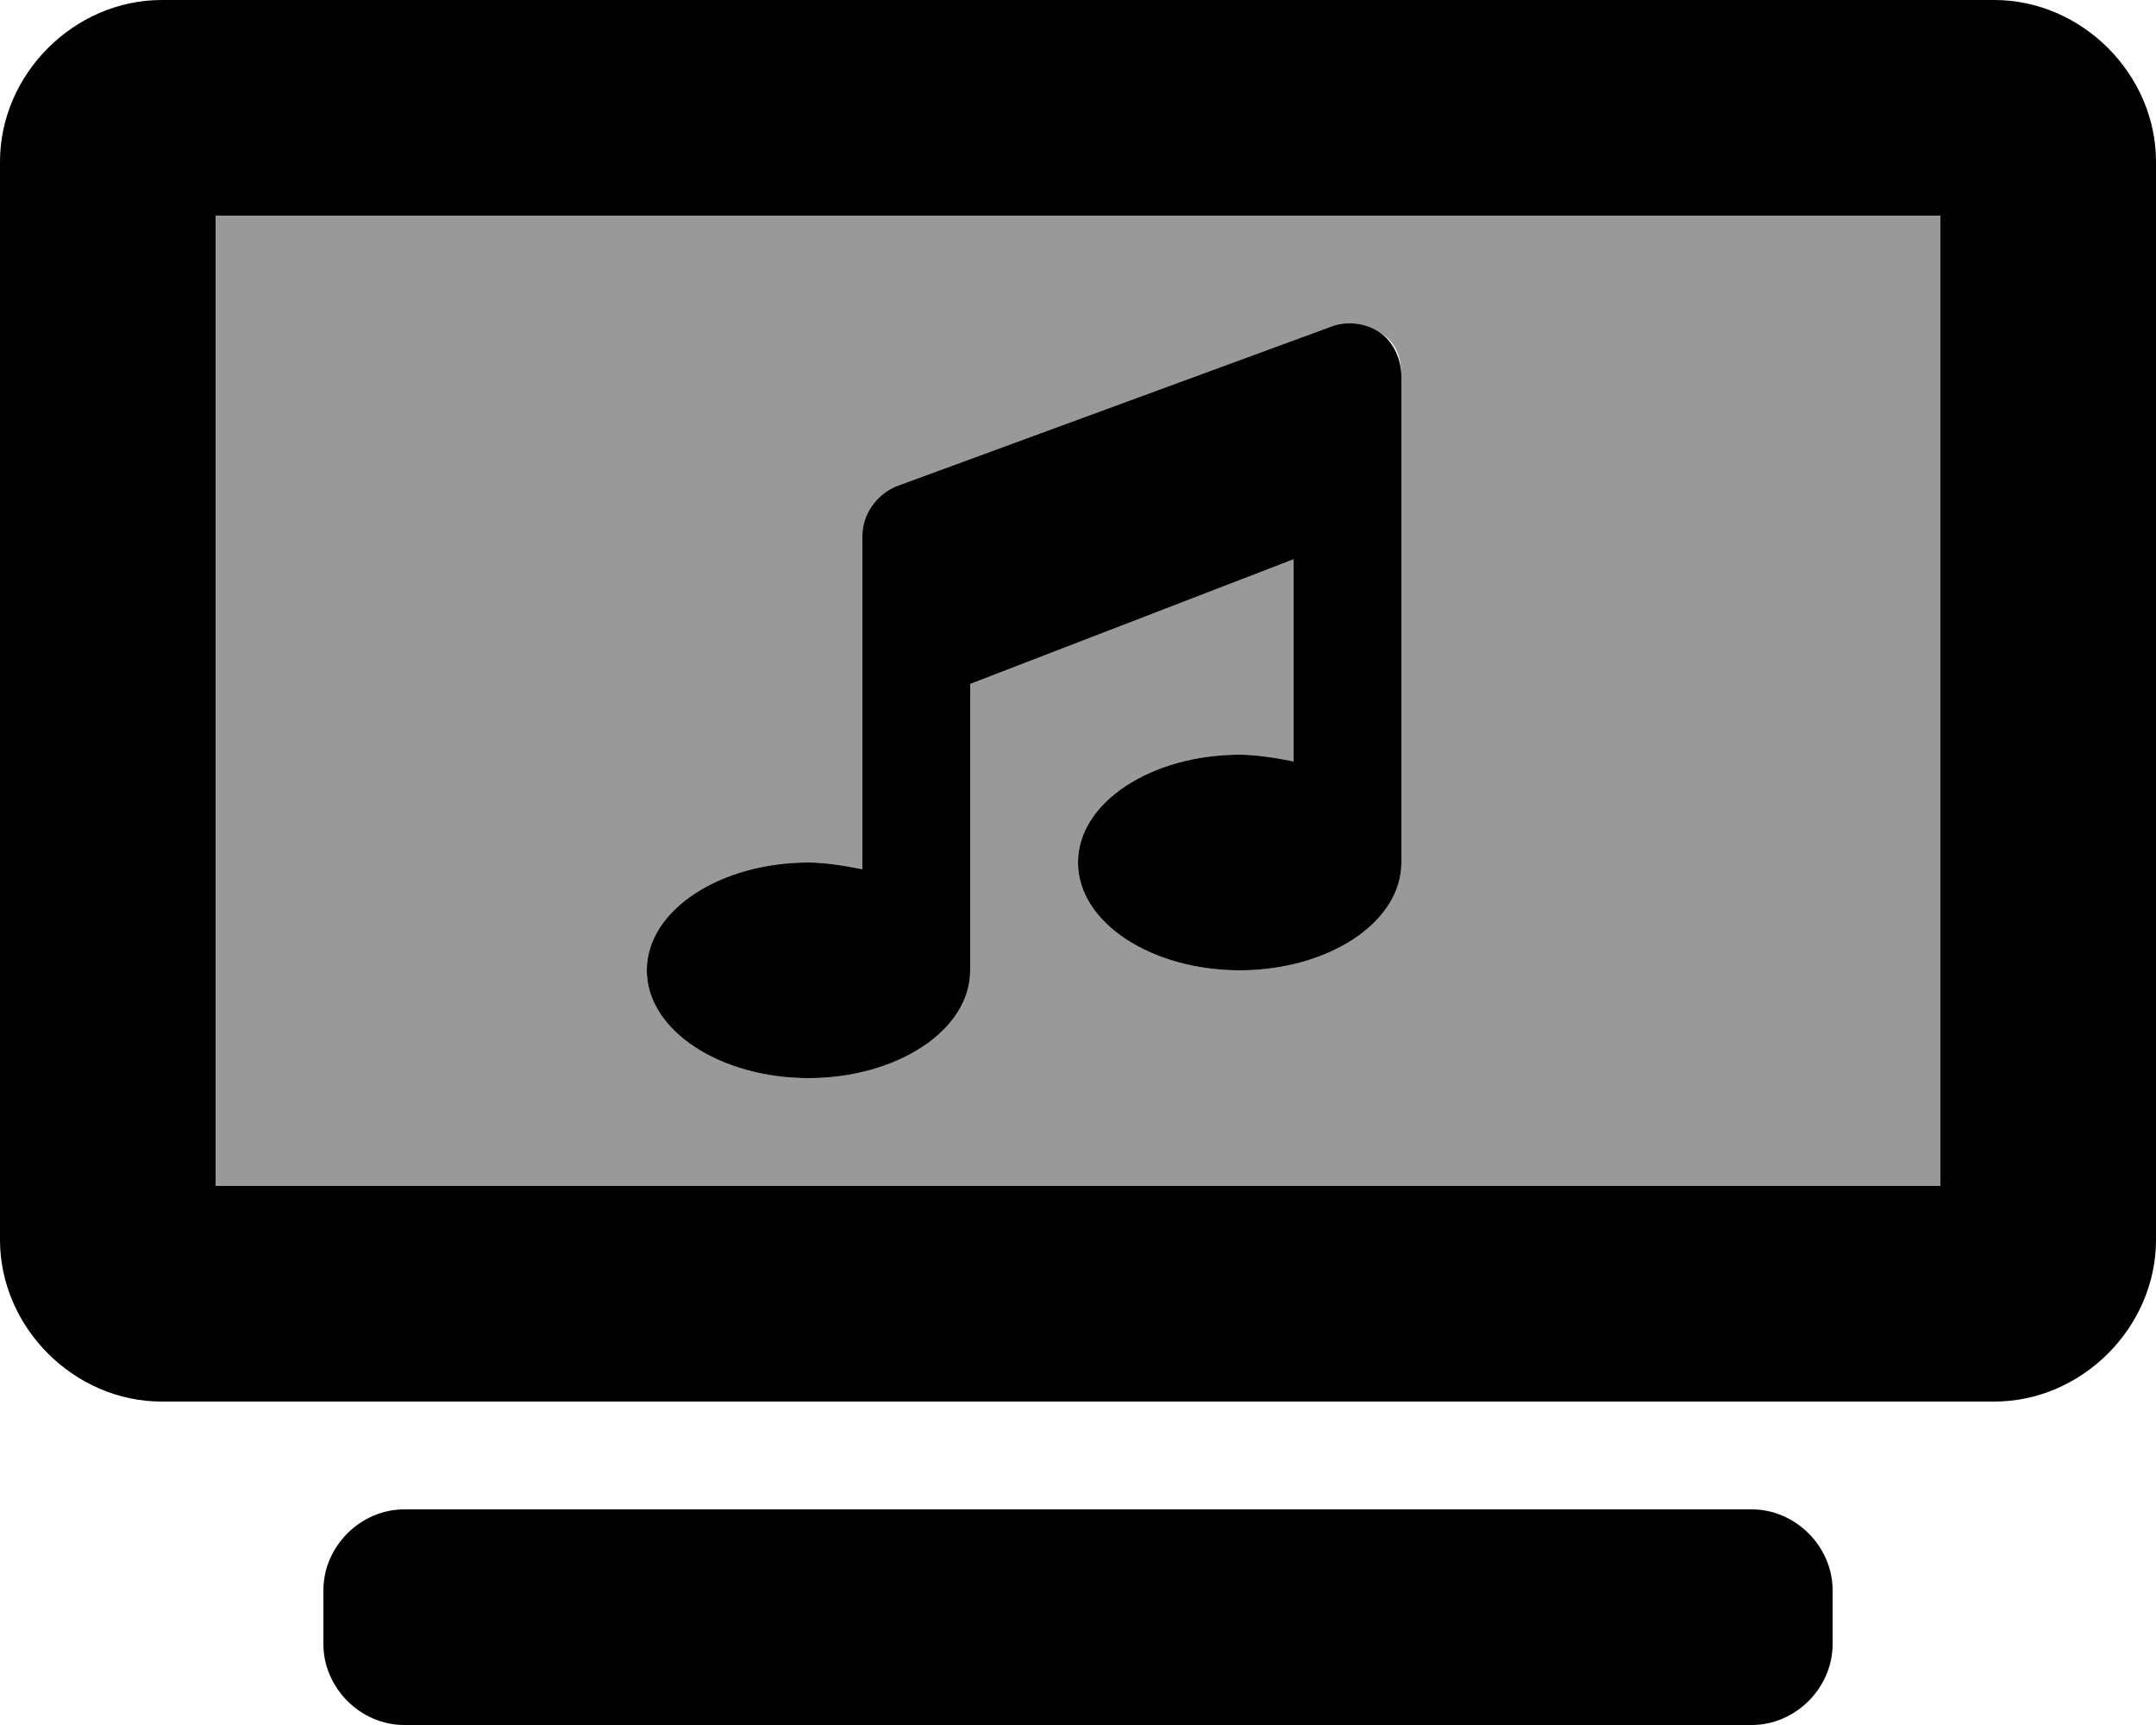 <svg xmlns="http://www.w3.org/2000/svg" viewBox="0 0 640 512"><!-- Font Awesome Pro 6.0.0-alpha1 by @fontawesome - https://fontawesome.com License - https://fontawesome.com/license (Commercial License) --><defs><style>.fa-secondary{opacity:.4}</style></defs><path d="M64 64V352H576V64H64ZM416 256C416 274 394 288 368 288S320 274 320 256S342 224 368 224C373 224 379 225 384 226V166L288 203V288C288 306 266 320 240 320S192 306 192 288S214 256 240 256C245 256 251 257 256 258V159C256 152 261 146 267 144L395 97C400 95 405 96 410 99S416 107 416 112V256Z" class="fa-secondary"/><path d="M520 448H120C107 448 96 459 96 472V488C96 501 107 512 120 512H520C533 512 544 501 544 488V472C544 459 533 448 520 448ZM592 0H48C22 0 0 22 0 48V368C0 394 22 416 48 416H592C618 416 640 394 640 368V48C640 22 618 0 592 0ZM576 352H64V64H576V352ZM240 320C266 320 288 306 288 288V203L384 166V226C379 225 373 224 368 224C342 224 320 238 320 256S342 288 368 288S416 274 416 256V112C416 107 414 102 410 99S400 95 395 97L267 144C261 146 256 152 256 159V258C251 257 245 256 240 256C214 256 192 270 192 288S214 320 240 320Z" class="fa-primary"/></svg>